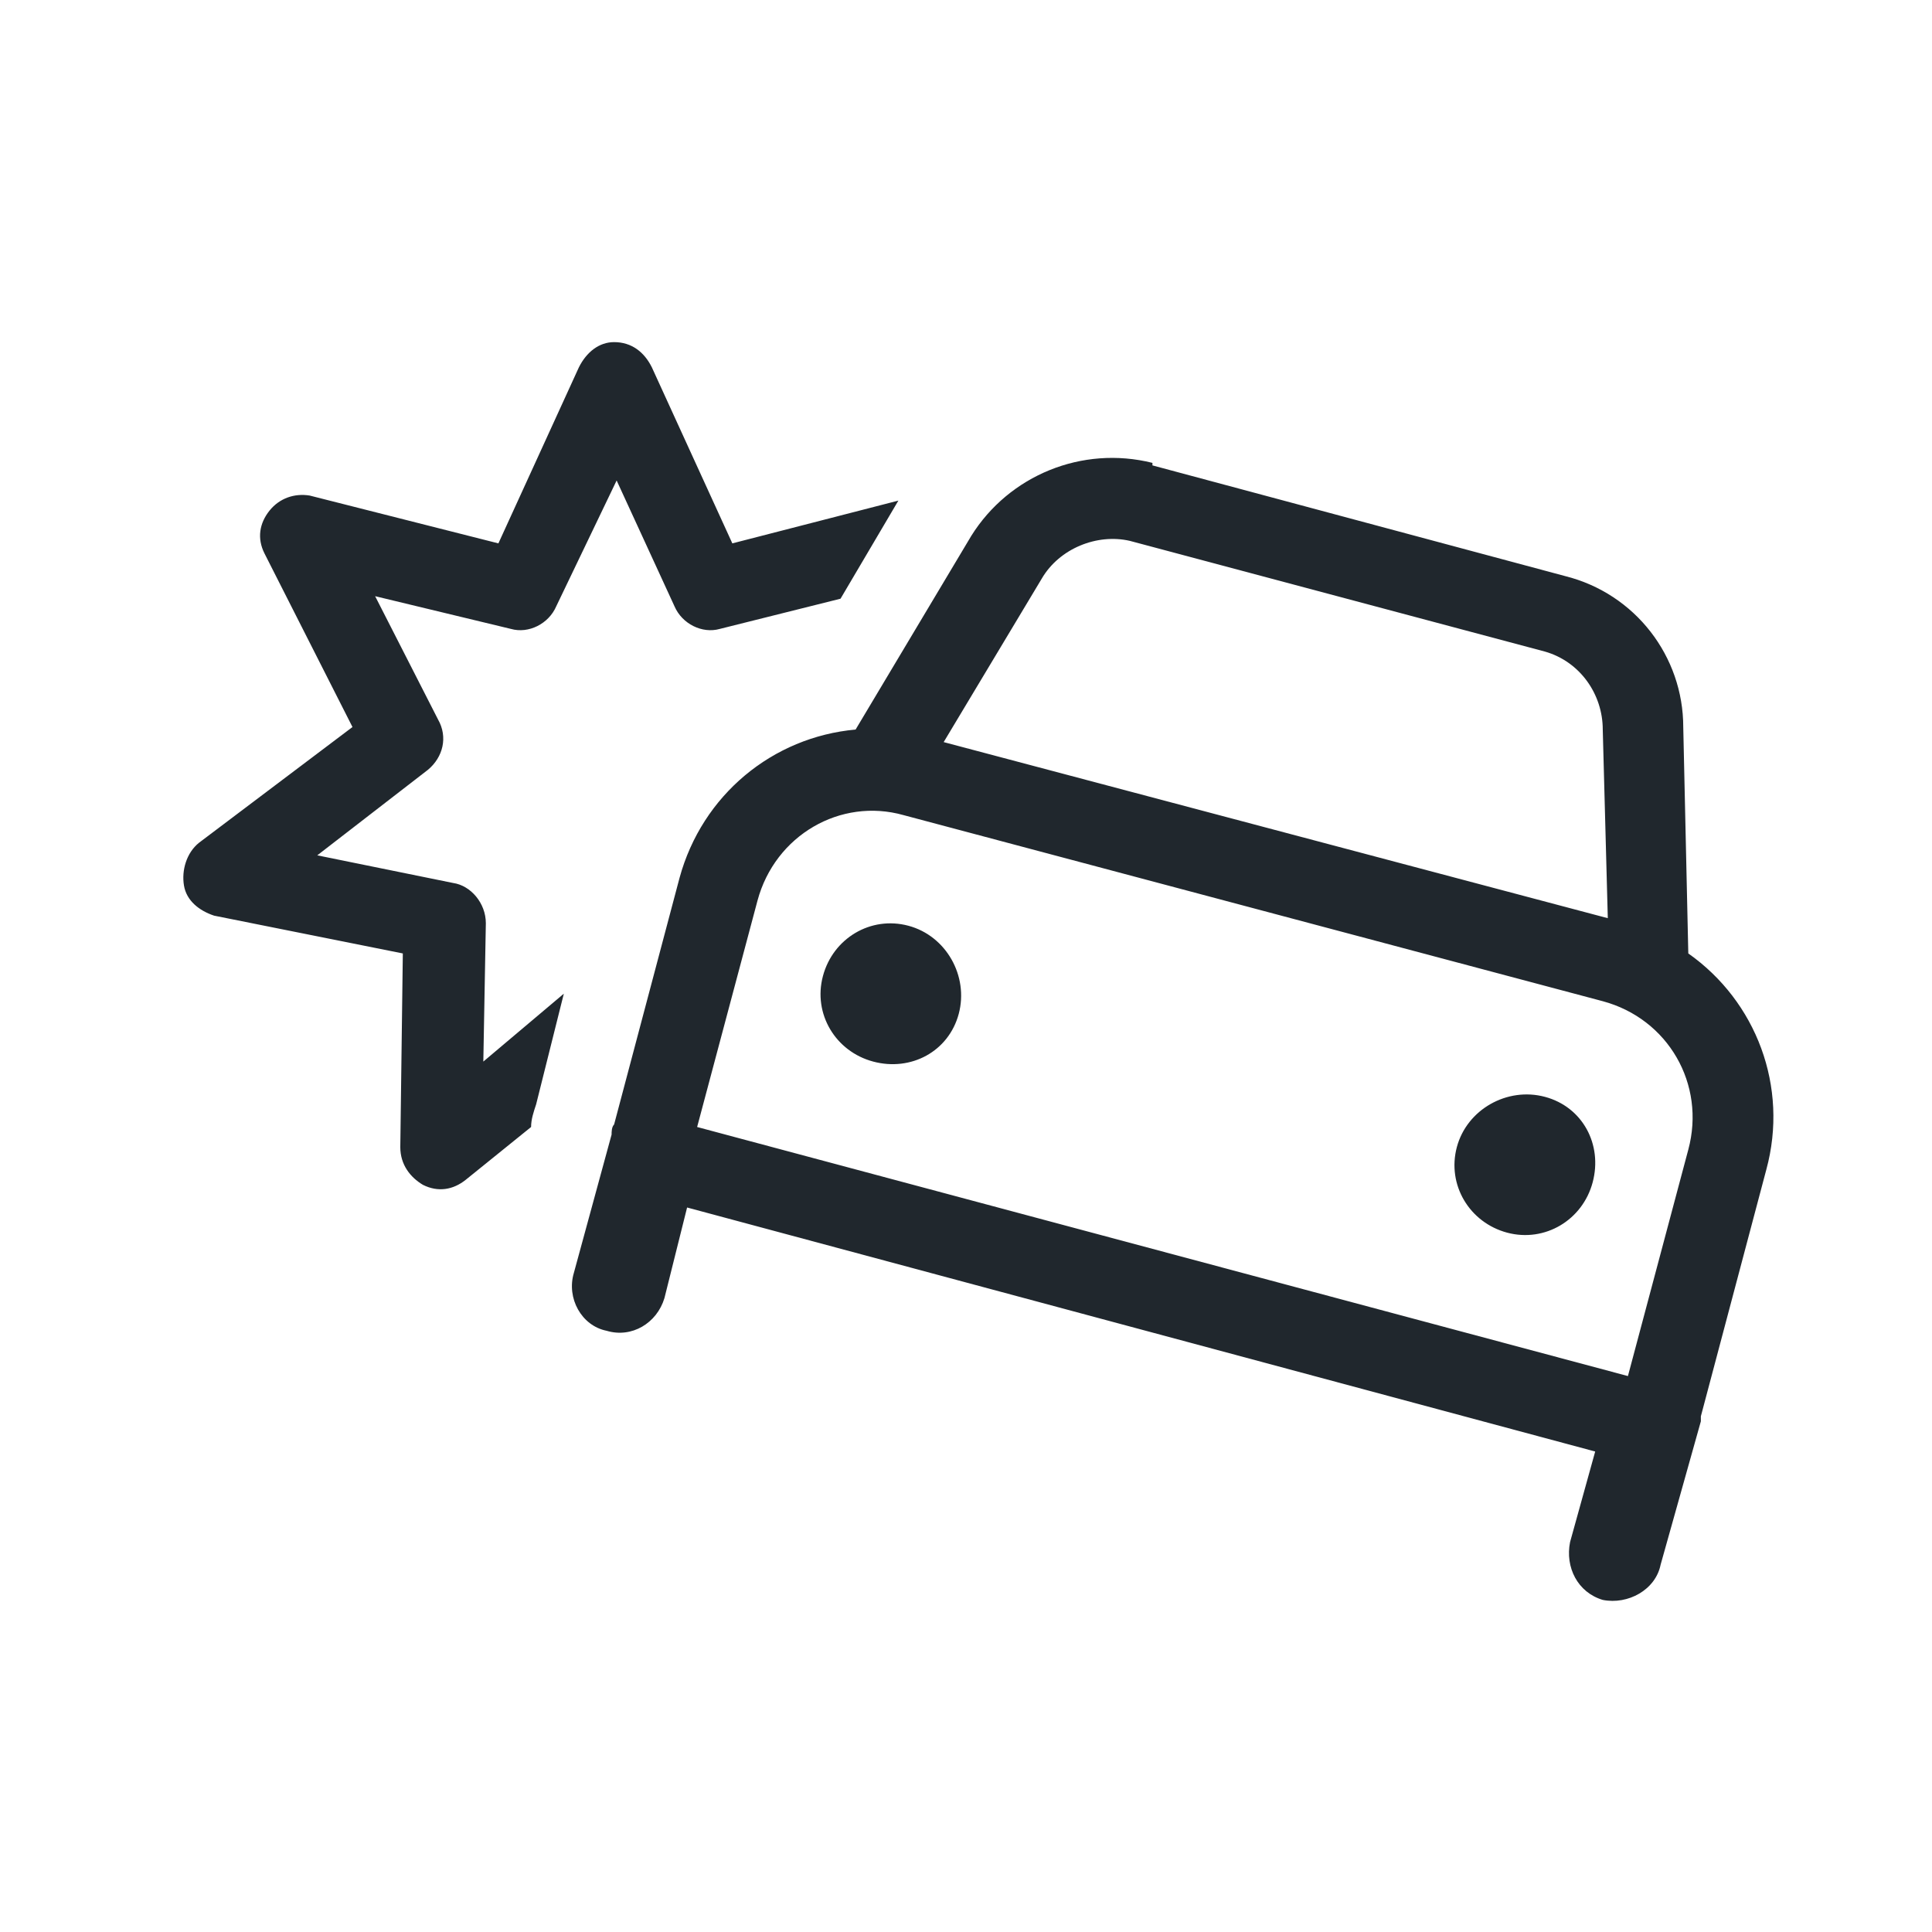 <svg width="36" height="36" viewBox="0 0 36 36" fill="none" xmlns="http://www.w3.org/2000/svg">
<path d="M13.646 10.125L16.74 9.328L15.662 11.156L13.412 11.719C13.084 11.812 12.709 11.625 12.568 11.297L11.49 8.953L10.365 11.297C10.224 11.625 9.849 11.812 9.521 11.719L6.99 11.109L8.162 13.406C8.349 13.734 8.256 14.109 7.974 14.344L5.912 15.938L8.443 16.453C8.771 16.5 9.053 16.828 9.053 17.203L9.006 19.781L10.506 18.516L9.99 20.578C9.943 20.719 9.896 20.859 9.896 21L8.678 21.984C8.443 22.172 8.162 22.219 7.881 22.078C7.646 21.938 7.459 21.703 7.459 21.375L7.506 17.766L3.99 17.062C3.709 16.969 3.474 16.781 3.428 16.5C3.381 16.219 3.474 15.891 3.709 15.703L6.568 13.547L4.928 10.312C4.787 10.031 4.834 9.75 5.021 9.516C5.209 9.281 5.49 9.188 5.771 9.234L9.287 10.125L10.787 6.844C10.928 6.562 11.162 6.375 11.443 6.375C11.771 6.375 12.006 6.562 12.146 6.844L13.646 10.125ZM15.334 18.188C15.521 17.484 16.224 17.062 16.927 17.25C17.631 17.438 18.052 18.188 17.865 18.891C17.677 19.594 16.974 19.969 16.271 19.781C15.568 19.594 15.146 18.891 15.334 18.188ZM29.677 22.031C29.49 22.734 28.787 23.156 28.084 22.969C27.381 22.781 26.959 22.078 27.146 21.375C27.334 20.672 28.084 20.25 28.787 20.438C29.49 20.625 29.865 21.328 29.677 22.031ZM21.474 8.672L29.162 10.734C30.474 11.062 31.365 12.234 31.365 13.547L31.459 17.766C32.724 18.656 33.334 20.25 32.912 21.797L31.693 26.391C31.693 26.438 31.693 26.438 31.693 26.484L30.943 29.156C30.849 29.625 30.334 29.906 29.865 29.812C29.396 29.672 29.162 29.203 29.256 28.734L29.724 27.047L12.803 22.5L12.381 24.188C12.24 24.656 11.771 24.938 11.303 24.797C10.834 24.703 10.553 24.188 10.693 23.719L11.396 21.141C11.396 21.094 11.396 21 11.443 20.953L12.662 16.359C13.084 14.812 14.396 13.734 15.943 13.594L18.099 9.984C18.802 8.859 20.162 8.297 21.474 8.625V8.672ZM21.052 10.078C20.443 9.938 19.74 10.219 19.412 10.781L17.584 13.828L29.959 17.109L29.865 13.594C29.865 12.938 29.443 12.328 28.787 12.141L21.052 10.078ZM29.865 18.656L16.834 15.188C15.662 14.859 14.443 15.562 14.115 16.781L12.99 21L30.334 25.641L31.459 21.422C31.787 20.203 31.084 18.984 29.865 18.656Z" fill="#20272D"/>
</svg>
